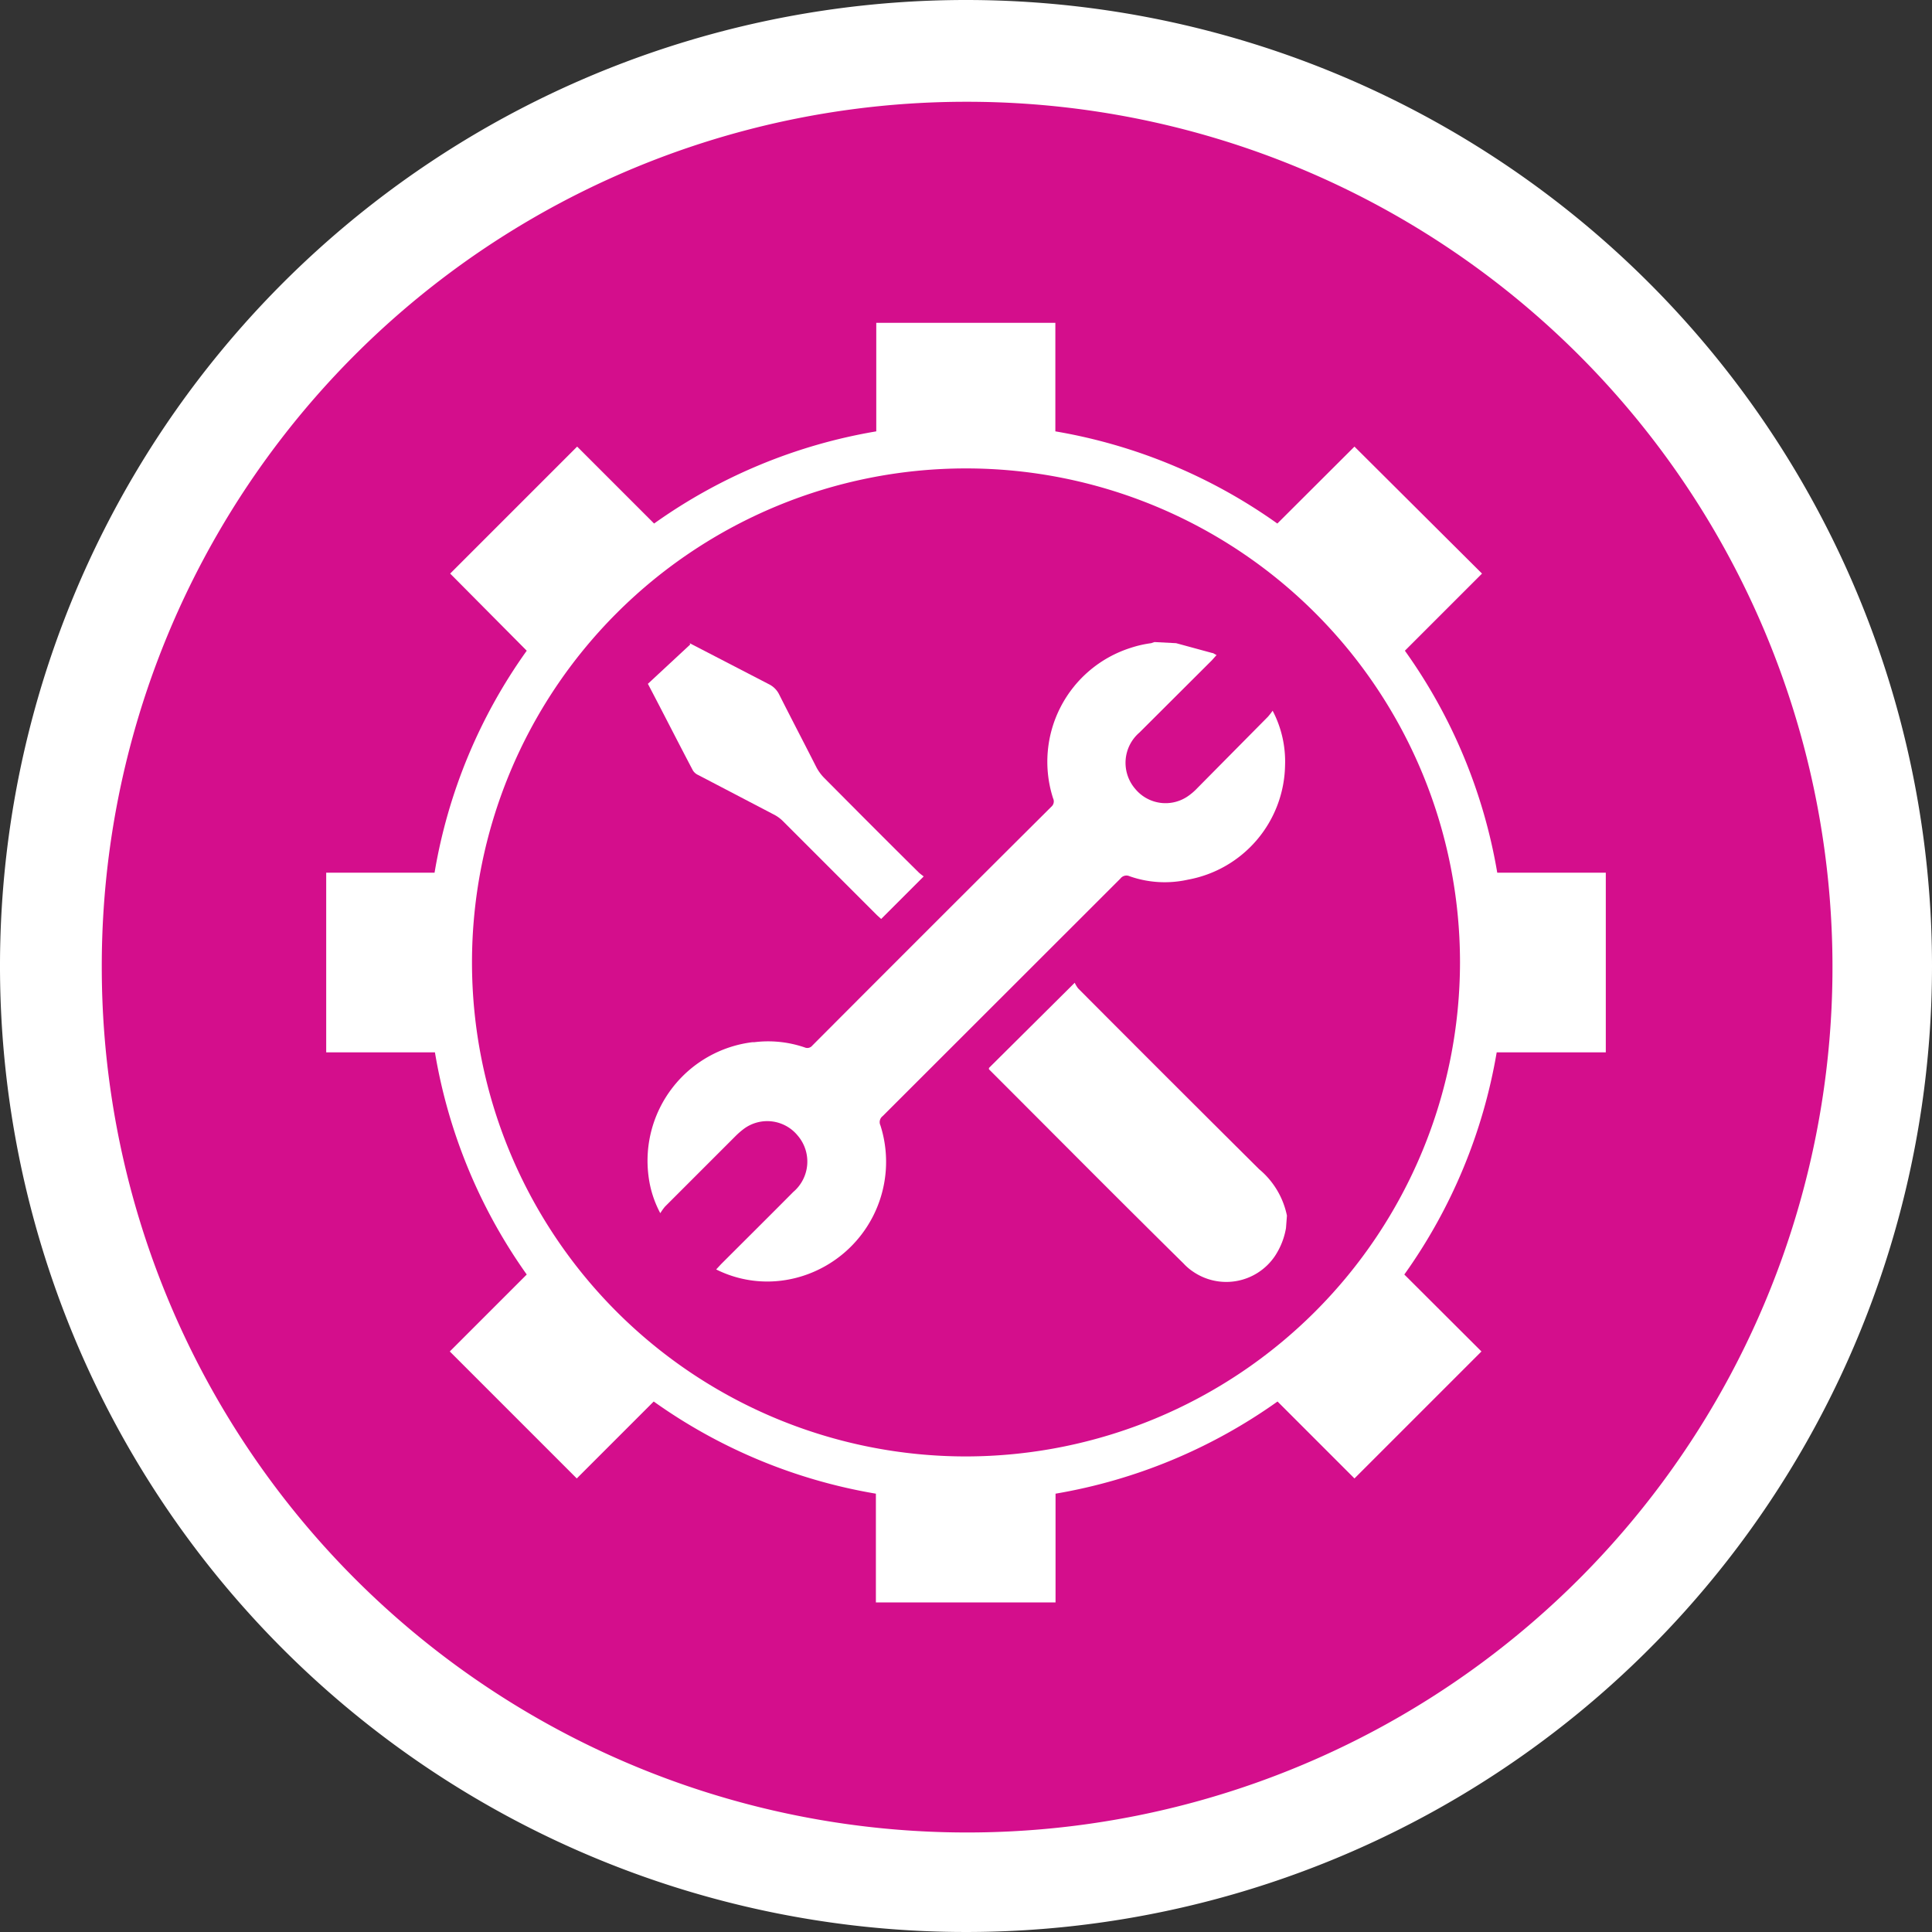 <svg id="Layer_1" data-name="Layer 1" xmlns="http://www.w3.org/2000/svg" viewBox="0 0 102.7 102.7"><rect x="0" y="0" width="102.7" height="102.7" fill="#333333" stroke="none"/><defs><style>.cls-1{fill:#d40e8c;}.cls-2{fill:#fff;}</style></defs><title>iconspanner</title><g id="Layer_2" data-name="Layer 2"><g id="_1954" data-name=" 1954"><circle class="cls-1" cx="51.35" cy="51.35" r="48.65"/><path class="cls-2" d="M51.35,5.41a46,46,0,1,1-45.94,46v0A45.94,45.94,0,0,1,51.35,5.41h0m0-5.41A51.35,51.35,0,1,0,102.7,51.35,51.35,51.35,0,0,0,51.35,0Z" transform="translate(0)"/><path class="cls-2" d="M62.52,34.19l1.91.52c.07,0,.14.07.24.11l-.25.28-3.85,3.84a2.12,2.12,0,0,0-.22,3,2.09,2.09,0,0,0,2.83.36,3.07,3.07,0,0,0,.47-.41L67.4,38.1a3.92,3.92,0,0,0,.25-.32,5.82,5.82,0,0,1,.66,2.92,6.29,6.29,0,0,1-5.16,6.06,5.64,5.64,0,0,1-3.1-.18.4.4,0,0,0-.49.12L46.92,59.33a.4.4,0,0,0-.12.49,6.37,6.37,0,0,1-4.11,8q-.34.11-.69.18a6.07,6.07,0,0,1-3.93-.52l.26-.28c1.28-1.28,2.57-2.56,3.84-3.84a2.12,2.12,0,0,0,.23-3h0A2.09,2.09,0,0,0,39.55,60a4.19,4.19,0,0,0-.45.39l-3.75,3.75a2.8,2.8,0,0,0-.25.35,5.63,5.63,0,0,1-.63-2A6.35,6.35,0,0,1,40,55.4h.1a6,6,0,0,1,2.68.28.34.34,0,0,0,.4-.1q6.34-6.36,12.71-12.7a.37.37,0,0,0,.09-.44,6.35,6.35,0,0,1,4.12-8,5.93,5.93,0,0,1,1.09-.25l.18-.06Z" transform="translate(0)"/><path class="cls-2" d="M68.36,65.28a3.87,3.87,0,0,1-.61,1.52,3.12,3.12,0,0,1-4.34.79,2.79,2.79,0,0,1-.49-.42c-3.47-3.42-6.9-6.88-10.35-10.33v-.07l4.56-4.53a1.49,1.49,0,0,0,.18.3q4.8,4.82,9.62,9.61a4.34,4.34,0,0,1,1.48,2.47Z" transform="translate(0)"/><path class="cls-2" d="M36.66,34.19l4.23,2.19a1.19,1.19,0,0,1,.52.52c.66,1.31,1.34,2.61,2,3.91a2.46,2.46,0,0,0,.41.55c1.65,1.66,3.31,3.33,5,5,.1.1.21.17.28.23l-2.26,2.26-.22-.2-5-5a1.92,1.92,0,0,0-.5-.36l-4-2.09a.64.64,0,0,1-.29-.25c-.78-1.48-1.55-3-2.39-4.6l2.25-2.09Z" transform="translate(0)"/><path class="cls-2" d="M85.36,55.94V46.39H79.59a28.42,28.42,0,0,0-4.91-11.8l4.1-4.1L72,23.74l-4.1,4.09a28.59,28.59,0,0,0-11.8-4.9V17.16H46.58v5.77a28.5,28.5,0,0,0-11.81,4.9l-4.09-4.09-6.75,6.75L28,34.59a28.33,28.33,0,0,0-4.9,11.8H17.34v9.55h5.78A28.46,28.46,0,0,0,28,67.75l-4.09,4.09,6.75,6.75,4.09-4.09a28.5,28.5,0,0,0,11.81,4.9v5.78h9.55V79.4a28.59,28.59,0,0,0,11.8-4.9L72,78.59l6.75-6.75-4.1-4.09a28.52,28.52,0,0,0,4.91-11.81Zm-34,21.48A26.26,26.26,0,1,1,77.61,51.15v0A26.29,26.29,0,0,1,51.35,77.42Z" transform="translate(0)"/></g></g></svg>